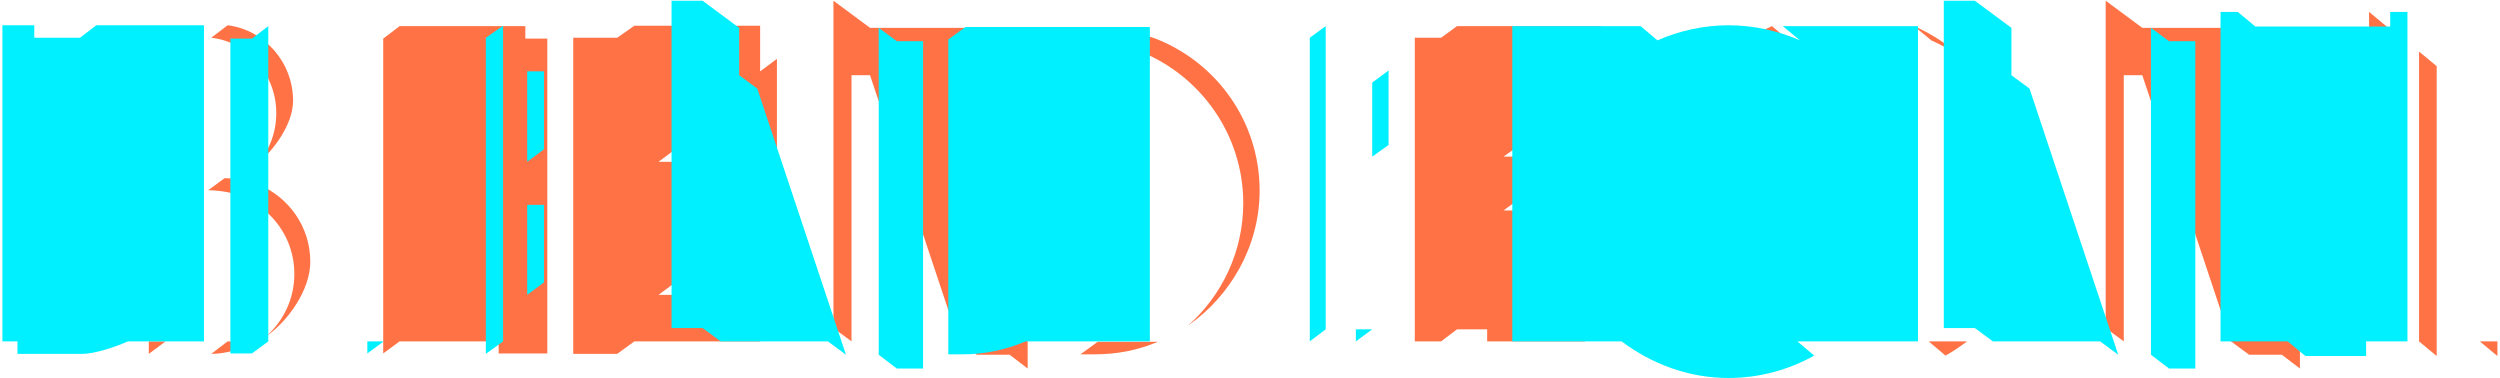 <svg width="952" height="144" viewBox="0 0 952 144" fill="none">
    <g id='g1' style="mix-blend-mode:multiply">
        <path d="M86.672 130L80.44 134.756C86.016 134.756 91.264 132.952 96.184 130.984L98.644 130H86.672ZM63.056 130H56.66V134.756L63.056 130ZM86.672 9.624L80.44 14.38C94.216 15.856 105.204 28.156 105.204 43.08C105.204 50.46 102.58 57.348 97.988 62.432C104.22 57.184 111.6 47.344 111.6 38.324C111.6 23.564 100.448 11.264 86.672 9.624ZM79.292 72.436C79.292 72.436 86.508 72.436 92.084 74.732C103.728 79.652 112.092 90.804 112.092 104.252C112.092 113.764 107.992 122.128 101.432 128.032C109.632 122.292 118.16 110.484 118.16 99.66C118.16 86.212 109.796 74.896 98.152 70.14C95.692 69.156 93.068 68.664 90.936 68.336C88.476 67.844 85.524 67.844 85.524 67.844L79.292 72.436Z" fill="#FF7246"/>
        <path d="M152.16 130H189.88V134.592H208.412V14.708H200.048V9.952H152.16L145.928 14.708V134.592L152.16 130Z" fill="#FF7246"/>
        <path d="M241.571 9.788L235.011 14.38H218.283V134.756H235.011L241.571 130H289.459V112.288H250.755L257.151 107.532H295.855V73.256L289.459 78.012V61.612H250.755L257.151 56.856H295.855V22.416L289.459 27.172V9.788H241.571Z" fill="#FF7246"/>
        <path d="M384.449 135.084L391.337 140.332V15.692L384.449 10.608H331.313L317.373 0.276V124.916L324.261 130V28.648H331.313L365.097 130L371.985 135.084H384.449Z" fill="#FF7246"/>
        <path d="M417.999 10.28L411.439 15.2C411.439 15.2 427.183 16.84 434.235 19.628C457.195 28.812 473.431 51.28 473.431 77.356C473.431 95.888 465.231 112.616 452.439 123.932C468.511 112.78 479.663 93.756 479.663 72.6C479.663 46.36 463.427 24.056 440.467 14.872C433.415 12.084 417.999 10.28 417.999 10.28ZM440.959 130.164H417.999L411.439 134.92H417.179C425.051 134.92 432.759 133.444 439.647 130.656L440.959 130.164Z" fill="#FF7246"/>
        <path d="M554.828 9.952L548.76 14.38H538.756V130H548.76L554.828 125.408H566.308V130H603.536V80.144H572.54L578.772 75.552H609.768V59.644H572.54L578.772 55.216H616V27.008H609.768V9.952H554.828Z" fill="#FF7246"/>
        <path d="M734.448 130L740.844 135.412C743.796 133.772 746.42 131.968 749.044 130H734.448ZM674.752 9.952C651.136 20.448 634.736 43.9 634.736 71.288C634.736 93.428 645.396 113.108 661.96 125.408C649.168 113.108 641.132 95.888 641.132 76.7C641.132 49.312 657.532 25.86 681.148 15.364L674.752 9.952ZM735.432 15.364C739.86 17.332 744.124 19.792 748.06 22.744C742.484 17.496 736.088 13.068 728.872 9.952L735.432 15.364Z" fill="#FF7246"/>
        <path d="M868.922 135.084L875.81 140.332V15.692L868.922 10.608H815.786L801.846 0.276V124.916L808.734 130V28.648H815.786L849.57 130L856.458 135.084H868.922Z" fill="#FF7246"/>
        <path d="M921.169 19.628V130L927.893 135.576V25.204L921.169 19.628ZM902.145 4.54V19.628H908.869V10.116L902.145 4.54ZM951.017 130H944.293L951.017 135.576V130Z" fill="#FF7246"/>
    </g>
    <g id='g2' style="mix-blend-mode:multiply">
        <path d="M36.672 9.624L30.44 14.38H13.056V9.624H0.92V130H6.66V134.756H31.26C36.18 134.756 44.38 131.968 48.644 130H77.672V9.624H36.672Z" fill="#00F0FF"/>
        <path d="M95.928 14.708H87.728V134.592H95.928L102.16 130V9.952L95.928 14.708ZM139.88 130V134.592L146.112 130H139.88Z" fill="#00F0FF"/>
        <path d="M185.012 14.38V134.756L191.572 130V9.788L185.012 14.38ZM200.756 27.172V61.612L207.152 56.856V27.172H200.756ZM200.756 78.012V112.288L207.152 107.532V78.012H200.756Z" fill="#00F0FF"/>
        <path d="M334.613 135.084L341.501 140.332H351.505V15.692H341.501L334.613 10.608V135.084ZM255.729 0.276V124.916H267.536L274.424 130H315.26L322.148 135.084L288.365 33.732L281.477 28.648V10.608L267.536 0.276H255.729Z" fill="#00F0FF"/>
        <path d="M437.863 10.28H367.671L361.111 15.036V134.92H366.851C374.723 134.92 382.431 133.28 389.319 130.492L390.631 130H437.863V10.28Z" fill="#00F0FF"/>
        <path d="M498.76 14.38V130L504.828 125.408V9.952L498.76 14.38ZM522.54 31.436V59.644L528.772 55.216V26.844L522.54 31.436ZM516.308 125.408V130L522.54 125.408H516.308Z" fill="#00F0FF"/>
        <path d="M658.209 9.624C648.697 9.624 639.349 11.756 631.149 15.364L624.753 9.952H575.881V130H617.537C628.853 138.528 642.957 143.94 658.209 143.94C670.017 143.94 681.169 140.824 690.845 135.412L684.449 130H730.369V9.952H678.873L685.433 15.364C677.069 11.756 667.885 9.624 658.209 9.624Z" fill="#00F0FF"/>
        <path d="M819.085 135.084L825.973 140.332H835.977V15.692H825.973L819.085 10.608V135.084ZM740.201 0.276V124.916H752.009L758.897 130H799.733L806.621 135.084L772.837 33.732L765.949 28.648V10.608L752.009 0.276H740.201Z" fill="#00F0FF"/>
        <path d="M916.76 4.54H910.2V10.116H858.868L852.144 4.54H845.584V130H871.168L877.892 135.576H901.016V130H916.76V4.54Z" fill="#00F0FF"/>
    </g>
</svg>
